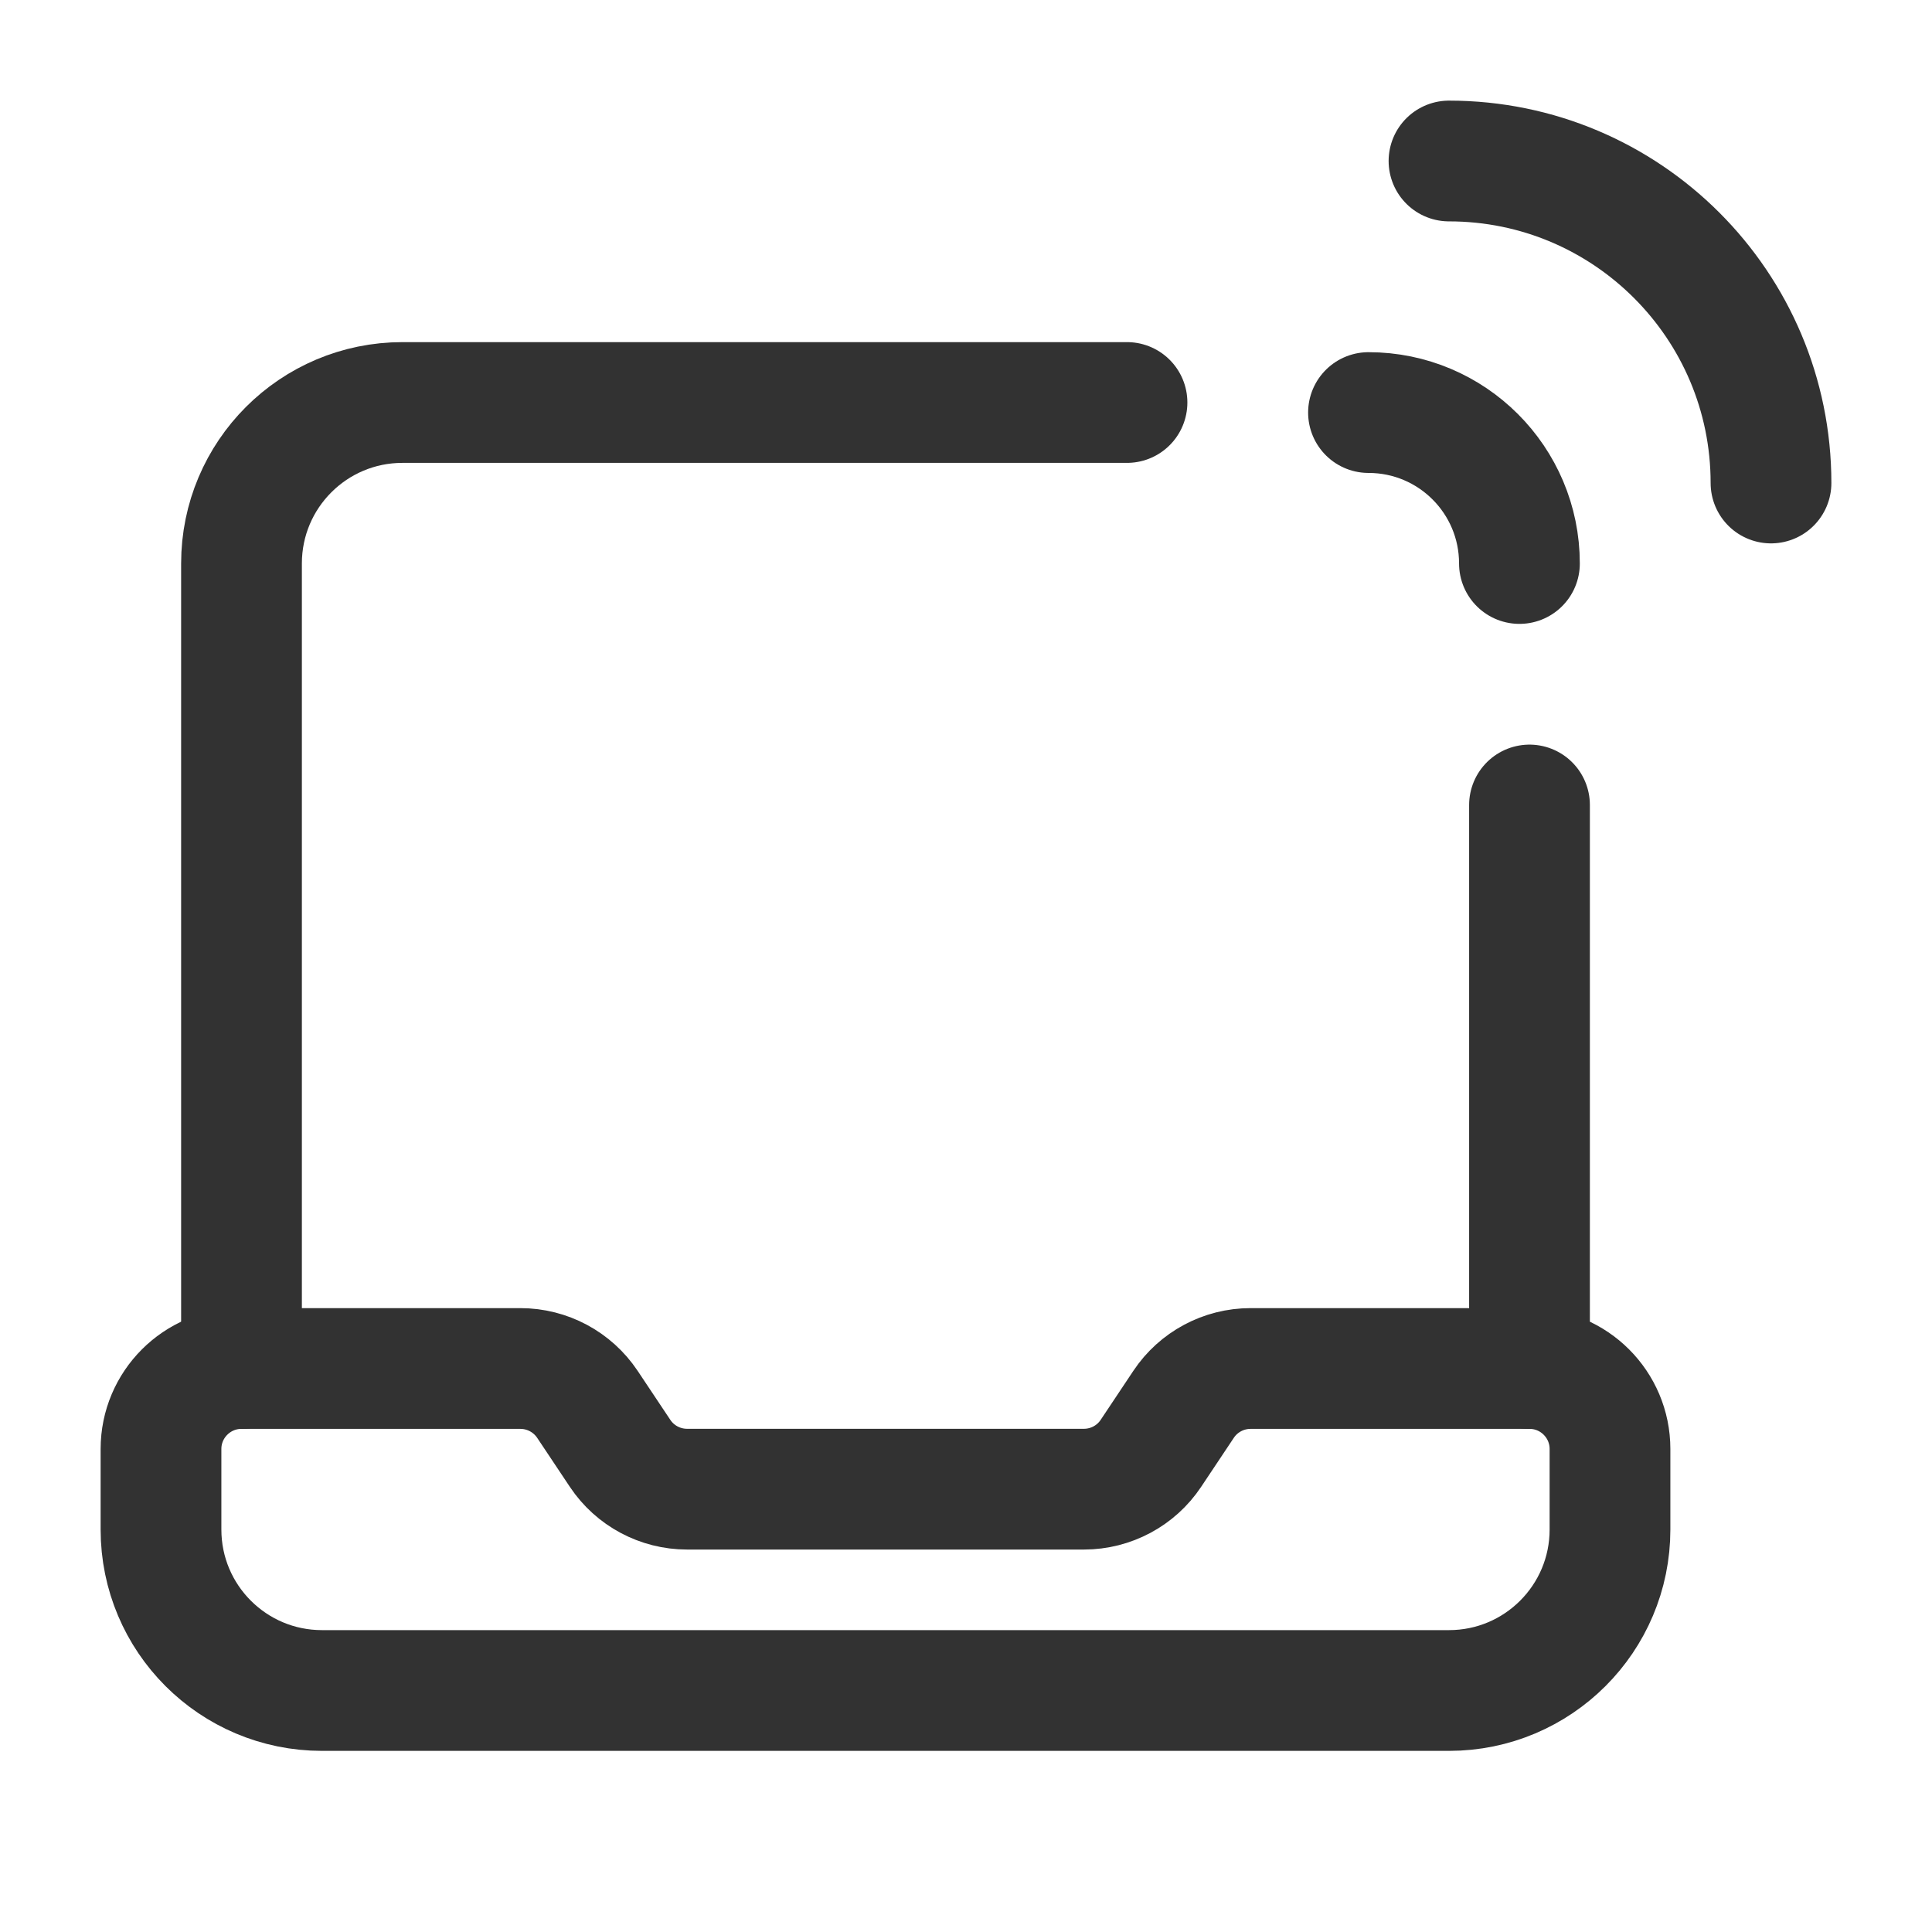<?xml version="1.0" encoding="UTF-8"?><svg version="1.1" viewBox="0 0 24 24" xmlns="http://www.w3.org/2000/svg" xmlns:xlink="http://www.w3.org/1999/xlink"><g fill="none"><path d="M0 0h24v24h-24v-24Z"></path><path stroke="#323232" stroke-linecap="round" stroke-linejoin="round" stroke-width="1.5" d="M19 17h-3.465c-.334 0-.647.167-.832.445l-.406.609c-.185.278-.498.445-.832.445h-4.93c-.334 0-.647-.167-.832-.445l-.406-.609c-.186-.278-.498-.445-.833-.445h-3.464c-.552 0-1 .448-1 1v1c0 1.105.895 2 2 2h14c1.105 0 2-.895 2-2v-1c0-.552-.448-1-1-1Z"></path><path stroke="#323232" stroke-linecap="round" stroke-linejoin="round" stroke-width="1.5" d="M19 17v-7"></path><path stroke="#323232" stroke-linecap="round" stroke-linejoin="round" stroke-width="1.5" d="M18.875 7c0-1.036-.839-1.875-1.875-1.875"></path><path stroke="#323232" stroke-linecap="round" stroke-linejoin="round" stroke-width="1.5" d="M22 6c0-2.209-1.791-4-4-4"></path><path stroke="#323232" stroke-linecap="round" stroke-linejoin="round" stroke-width="1.5" d="M3 17v-10c0-1.105.895-2 2-2h9"></path></g></svg>